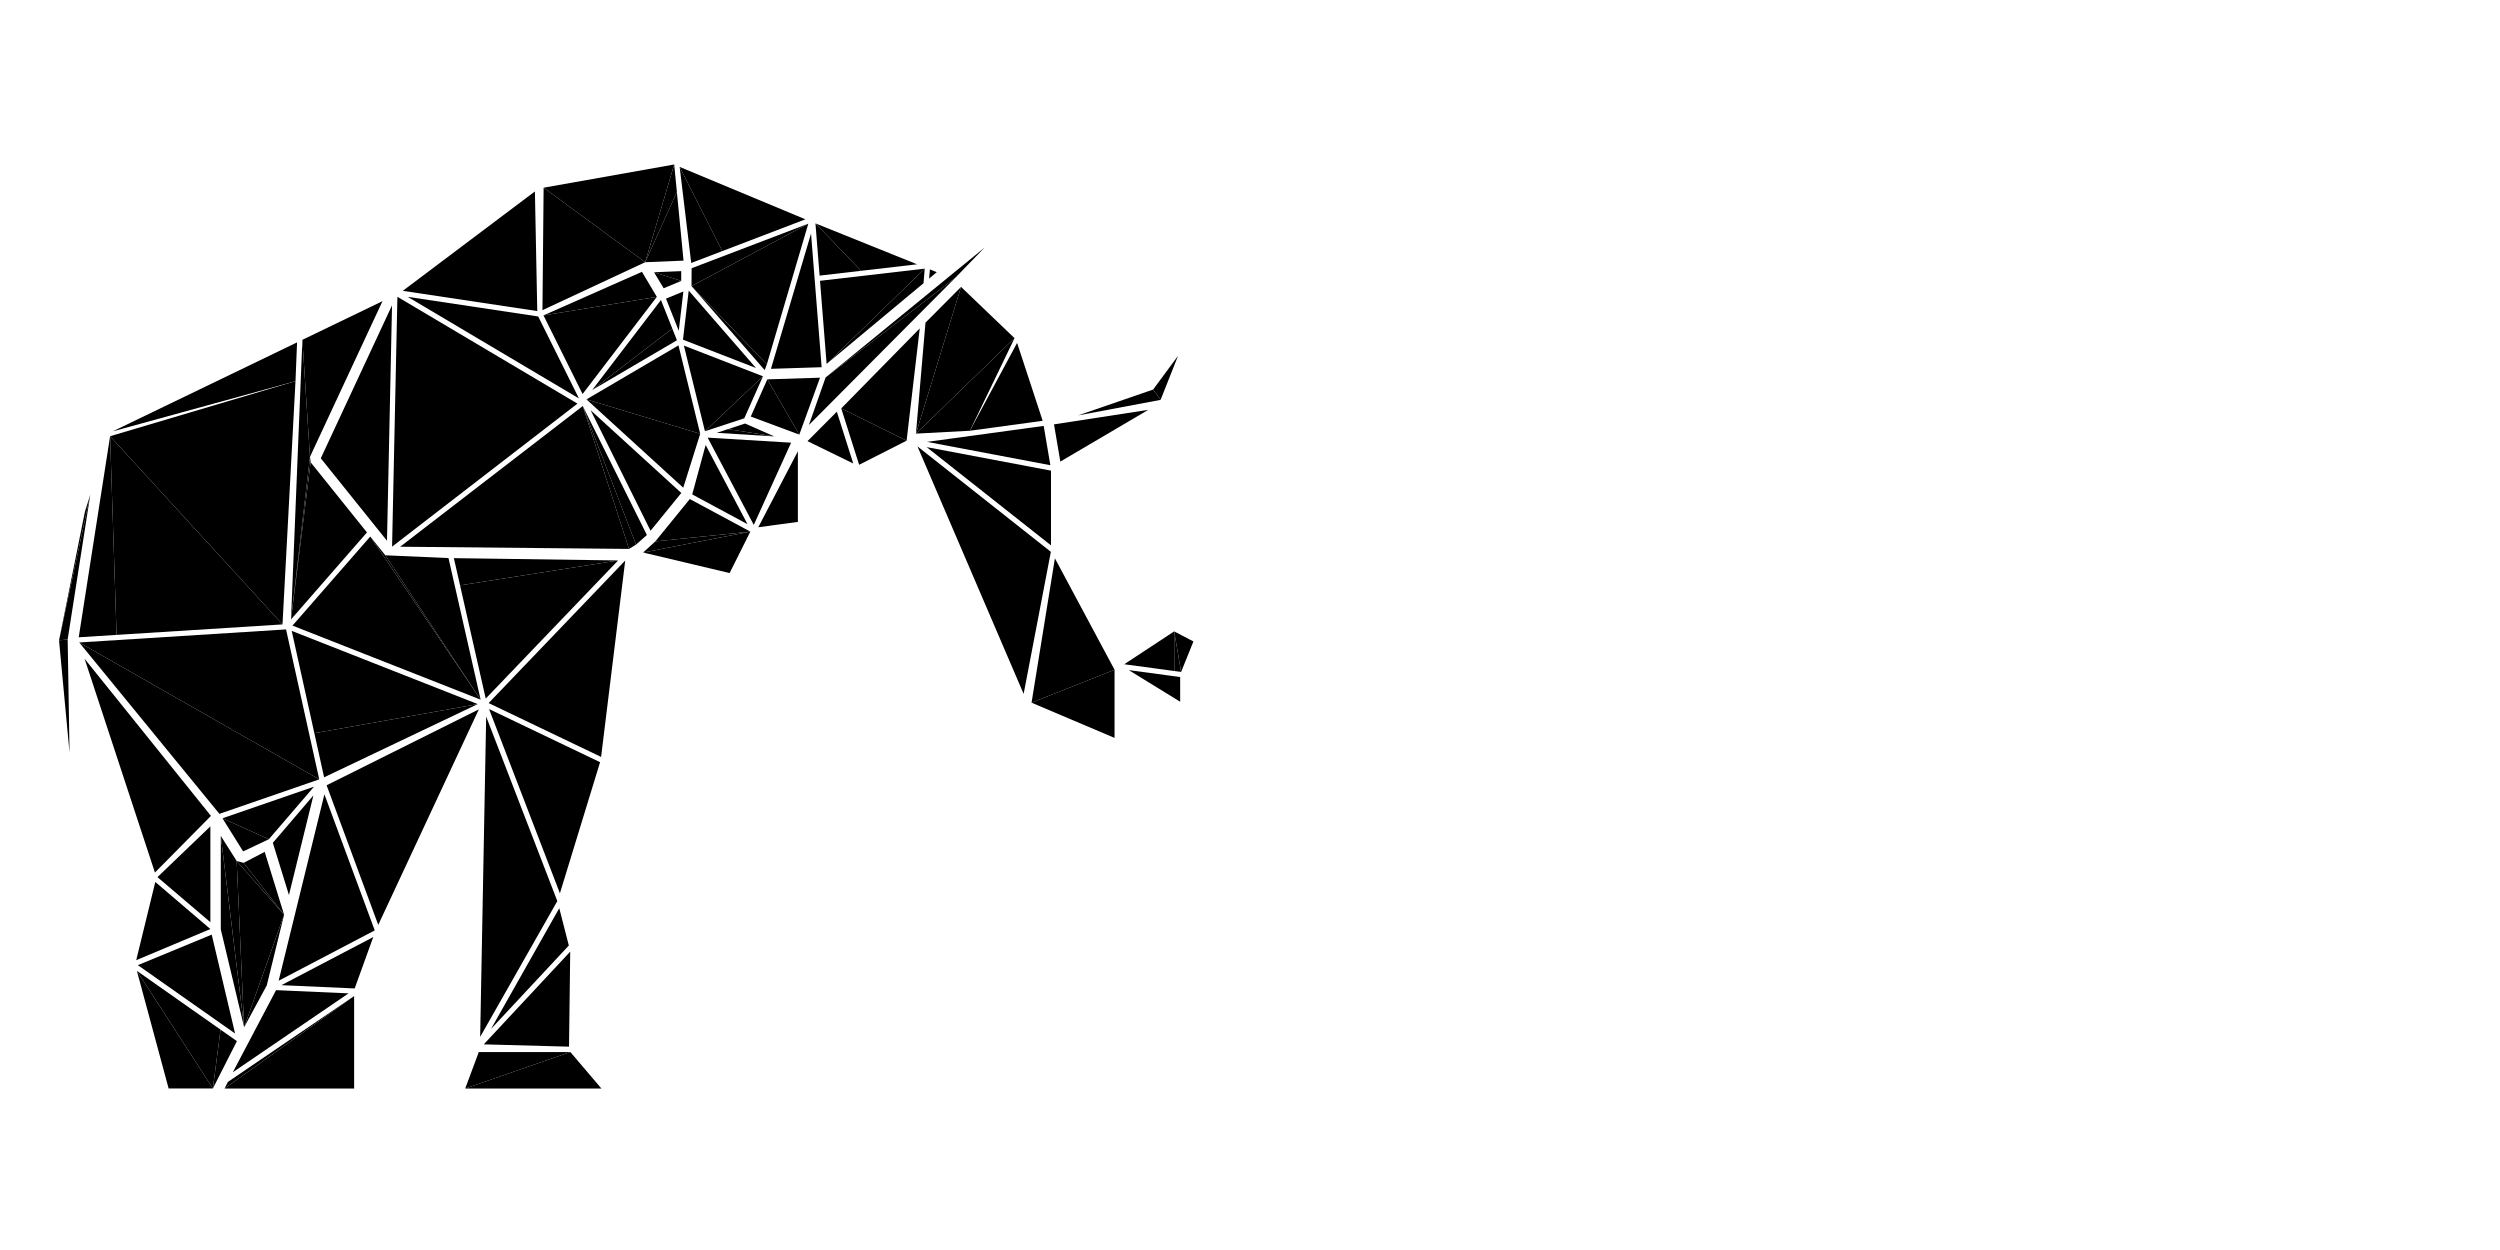 <svg id="examplesSvg" xmlns="http://www.w3.org/2000/svg" viewBox="0 0 2400 1200">
	<polygon id="examples-polygon-0" points="765.96 501.02 727.95 506.16 765.96 433.24"></polygon>
	<polygon id="examples-polygon-1" points="446.61 1044.96 547.557 1009.96 459.64 1009.96"></polygon>
	<polygon id="examples-polygon-2" points="547.557 1009.96 446.61 1044.96 577.33 1044.96"></polygon>
	<polygon id="examples-polygon-3" points="56.67 614.77 86.69 474.9 81.54 491.1"></polygon>
	<polygon id="examples-polygon-4" points="64.96 613.81 56.67 614.77 66.76 722.69"></polygon>
	<polygon id="examples-polygon-5" points="56.67 614.77 86.69 474.9 64.96 613.81"></polygon>
	<polygon id="examples-polygon-6" points="283.67 365.9 105.69 418.77 271.2 599.43"></polygon>
	<polygon id="examples-polygon-7" points="108.2 414.1 283.67 365.9 285.18 328.68"></polygon>
	<polygon id="examples-polygon-8" points="1132.96 673.67 1083.64 643.32 1132.96 649.96"></polygon>
	<polygon id="examples-polygon-9" points="1127.34 644.16 1127.2 606.14 1079.26 637.69"></polygon>
	<polygon id="examples-polygon-10" points="1127.2 606.14 1133.88 645.04 1145.68 615.8"></polygon>
	<polygon id="examples-polygon-11" points="1127.34 644.16 1127.2 606.14 1133.88 645.04"></polygon>
	<polygon id="examples-polygon-12" points="459.69 680.98 363.12 887.9 313.55 753.86"></polygon>
	<polygon id="examples-polygon-13" points="132.33 926.54 203.25 897.24 225.69 992.17"></polygon>
	<polygon id="examples-polygon-14" points="130.77 921.77 149.08 846.68 201.95 891.87"></polygon>
	<polygon id="examples-polygon-15" points="693.37 241.05 652.49 160.25 663.57 252.44"></polygon>
	<polygon id="examples-polygon-16" points="652.49 160.25 693.37 241.05 773.17 210.54"></polygon>
	<polygon id="examples-polygon-17" points="826.61 259.97 782.83 214.44 786.81 264.59"></polygon>
	<polygon id="examples-polygon-18" points="782.83 214.44 826.61 259.97 880.38 253.73"></polygon>
	<polygon id="examples-polygon-19" points="1114.17 383.87 1034.96 398.78 1106.99 373.98"></polygon>
	<polygon id="examples-polygon-20" points="464.42 1002.58 547.41 913.57 546.25 1004.8"></polygon>
	<polygon id="examples-polygon-21" points="301.78 703.87 458.62 675.94 280.04 605.65"></polygon>
	<polygon id="examples-polygon-22" points="458.62 675.94 301.78 703.87 311.15 746.21"></polygon>
	<polygon id="examples-polygon-23" points="111.91 609.49 105.69 418.77 75.58 611.78"></polygon>
	<polygon id="examples-polygon-24" points="105.69 418.77 111.91 609.49 271.2 599.43"></polygon>
	<polygon id="examples-polygon-25" points="76.05 616.77 306.47 748.19 274.61 604.24"></polygon>
	<polygon id="examples-polygon-26" points="306.47 748.19 76.05 616.77 210.62 781.28"></polygon>
	<polygon id="examples-polygon-27" points="261.93 809.1 300.88 763.57 277.39 859.25"></polygon>
	<polygon id="examples-polygon-28" points="258.08 805.66 213.56 785.55 233.43 817.34"></polygon>
	<polygon id="examples-polygon-29" points="213.56 785.55 258.08 805.66 301.47 755.2"></polygon>
	<polygon id="examples-polygon-30" points="233.88 828.35 272.73 878.15 254.1 817.79"></polygon>
	<polygon id="examples-polygon-31" points="272.73 878.15 234.36 986.18 256.08 946.04"></polygon>
	<polygon id="examples-polygon-32" points="234.36 986.18 211.96 802.48 211.97 892.26"></polygon>
	<polygon id="examples-polygon-33" points="227.22 826.57 272.73 878.15 233.88 828.35"></polygon>
	<polygon id="examples-polygon-34" points="227.22 826.57 234.36 986.18 272.73 878.15"></polygon>
	<polygon id="examples-polygon-35" points="211.96 802.48 227.22 826.57 234.36 986.18"></polygon>
	<polygon id="examples-polygon-36" points="201.96 793.31 201.96 885.299 151.16 842.04"></polygon>
	<polygon id="examples-polygon-37" points="736.19 349.73 663.86 274.67 734.1 355.3"></polygon>
	<polygon id="examples-polygon-38" points="663.86 274.67 775.98 214.73 663.95 257.5"></polygon>
	<polygon id="examples-polygon-39" points="736.19 349.73 663.86 274.67 775.98 214.73"></polygon>
	<polygon id="examples-polygon-40" points="672.2 416.44 563.0 383.42 655.92 468.2"></polygon>
	<polygon id="examples-polygon-41" points="563.0 383.42 672.2 416.44 651.33 331.58"></polygon>
	<polygon id="examples-polygon-42" points="651.62 317.58 639.36 286.69 656.03 279.82"></polygon>
	<polygon id="examples-polygon-43" points="645.39 315.42 568.54 374.37 649.85 326.65"></polygon>
	<polygon id="examples-polygon-44" points="568.54 374.37 645.39 315.42 634.52 288.02"></polygon>
	<polygon id="examples-polygon-45" points="567.02 393.85 654.05 473.26 624.53 509.53"></polygon>
	<polygon id="examples-polygon-46" points="725.73 353.28 655.67 326.09 661.17 278.97"></polygon>
	<polygon id="examples-polygon-47" points="653.96 269.7 627.88 261.38 637.11 276.72"></polygon>
	<polygon id="examples-polygon-48" points="627.88 261.38 653.96 269.7 653.96 260.28"></polygon>
	<polygon id="examples-polygon-49" points="630.56 284.96 521.75 302.77 559.27 378.26"></polygon>
	<polygon id="examples-polygon-50" points="521.75 302.77 630.56 284.96 616.27 260.94"></polygon>
	<polygon id="examples-polygon-51" points="516.68 303.82 555.78 382.5 391.38 284.97"></polygon>
	<polygon id="examples-polygon-52" points="371.51 519.13 307.95 439.96 376.34 293.15"></polygon>
	<polygon id="examples-polygon-53" points="376.39 524.78 381.51 284.93 554.36 387.48"></polygon>
	<polygon id="examples-polygon-54" points="676.75 413.97 732.45 361.25 656.54 331.79"></polygon>
	<polygon id="examples-polygon-55" points="732.45 361.25 676.75 413.97 714.53 401.56"></polygon>
	<polygon id="examples-polygon-56" points="698.93 411.95 743.31 418.96 715.25 406.59"></polygon>
	<polygon id="examples-polygon-57" points="743.31 418.96 698.93 411.95 688.1 415.51"></polygon>
	<polygon id="examples-polygon-58" points="767.33 417.23 736.61 364.19 720.74 399.88"></polygon>
	<polygon id="examples-polygon-59" points="736.61 364.19 767.33 417.23 787.22 362.58"></polygon>
	<polygon id="examples-polygon-60" points="788.78 352.52 778.59 224.22 740.12 354.07"></polygon>
	<polygon id="examples-polygon-61" points="788.78 352.52 778.59 224.22 782.03 267.57"></polygon>
	<polygon id="examples-polygon-62" points="515.78 298.63 386.67 279.2 513.51 183.78"></polygon>
	<polygon id="examples-polygon-63" points="369.88 533.08 461.4 671.67 430.56 535.75"></polygon>
	<polygon id="examples-polygon-64" points="461.4 671.67 355.44 515.09 280.79 600.58"></polygon>
	<polygon id="examples-polygon-65" points="355.44 515.09 369.88 533.08 461.4 671.67"></polygon>
	<polygon id="examples-polygon-66" points="441.64 561.93 593.39 538.03 435.71 535.82"></polygon>
	<polygon id="examples-polygon-67" points="593.39 538.03 441.64 561.93 466.31 670.64"></polygon>
	<polygon id="examples-polygon-68" points="603.85 526.96 559.46 389.8 384.17 524.85"></polygon>
	<polygon id="examples-polygon-69" points="559.46 389.8 610.58 522.83 621.01 513.64"></polygon>
	<polygon id="examples-polygon-70" points="603.85 526.96 559.46 389.8 610.58 522.83"></polygon>
	<polygon id="examples-polygon-71" points="882.96 315.26 870.33 423.06 807.59 392.05"></polygon>
	<polygon id="examples-polygon-72" points="1008.34 446.61 889.94 424.2 1001.94 408.87"></polygon>
	<polygon id="examples-polygon-73" points="1011.84 407.39 1102.33 393.46 1017.91 443.13"></polygon>
	<polygon id="examples-polygon-74" points="931.09 413.52 973.95 324.63 879.32 416.27"></polygon>
	<polygon id="examples-polygon-75" points="976.42 329.2 931.09 413.52 1000.96 403.96"></polygon>
	<polygon id="examples-polygon-76" points="879.32 416.27 922.61 275.44 888.46 309.74"></polygon>
	<polygon id="examples-polygon-77" points="922.61 275.44 879.32 416.27 973.95 324.63"></polygon>
	<polygon id="examples-polygon-78" points="917.08 266.65 792.6 362.34 776.55 407.97"></polygon>
	<polygon id="examples-polygon-79" points="792.6 362.34 917.08 266.65 945.28 237.62"></polygon>
	<polygon id="examples-polygon-80" points="891.96 267.4 892.69 258.65 899.29 261.29"></polygon>
	<polygon id="examples-polygon-81" points="887.74 257.9 793.55 349.36 886.58 271.88"></polygon>
	<polygon id="examples-polygon-82" points="793.55 349.36 887.74 257.9 787.21 269.57"></polygon>
	<polygon id="examples-polygon-83" points="619.37 251.74 520.76 297.74 521.87 180.2"></polygon>
	<polygon id="examples-polygon-84" points="223.5 1029.37 265.03 950.53 334.59 953.64"></polygon>
	<polygon id="examples-polygon-85" points="270.16 945.76 358.32 899.58 340.48 948.91"></polygon>
	<polygon id="examples-polygon-86" points="267.5 941.51 311.43 762.52 359.75 893.18"></polygon>
	<polygon id="examples-polygon-87" points="535.02 865.03 460.96 995.42 466.73 687.92"></polygon>
	<polygon id="examples-polygon-88" points="471.37 987.8 536.9 871.88 546.07 907.68"></polygon>
	<polygon id="examples-polygon-89" points="469.49 680.69 576.07 731.71 537.51 857.57"></polygon>
	<polygon id="examples-polygon-90" points="469.09 674.96 600.22 538.11 577.05 726.64"></polygon>
	<polygon id="examples-polygon-91" points="677.42 427.2 717.59 503.2 664.53 474.65"></polygon>
	<polygon id="examples-polygon-92" points="803.35 395.23 819.12 444.96 775.21 423.5"></polygon>
	<polygon id="examples-polygon-93" points="807.59 392.05 870.33 423.06 824.76 446.2"></polygon>
	<polygon id="examples-polygon-94" points="1008.96 451.83 1008.96 523.56 889.6 429.24"></polygon>
	<polygon id="examples-polygon-95" points="1012.71 536.01 1069.96 642.96 990.29 674.58"></polygon>
	<polygon id="examples-polygon-96" points="1114.17 383.87 1106.99 373.98 1130.94 341.56"></polygon>
	<polygon id="examples-polygon-97" points="649.8 184.32 619.37 251.74 656.19 250.2"></polygon>
	<polygon id="examples-polygon-98" points="619.37 251.74 647.23 157.9 521.87 180.2"></polygon>
	<polygon id="examples-polygon-99" points="649.8 184.32 619.37 251.74 647.23 157.9"></polygon>
	<polygon id="examples-polygon-100" points="290.29 326.22 297.58 438.56 367.19 289.12"></polygon>
	<polygon id="examples-polygon-101" points="298.21 443.8 279.38 594.61 352.27 511.13"></polygon>
	<polygon id="examples-polygon-102" points="297.58 438.56 279.38 594.61 298.21 443.8"></polygon>
	<polygon id="examples-polygon-103" points="290.29 326.22 297.58 438.56 279.38 594.61"></polygon>
	<polygon id="examples-polygon-104" points="81.21 632.44 202.5 783.26 148.73 837.64"></polygon>
	<polygon id="examples-polygon-105" points="211.72 988.46 204.36 1044.95 227.43 999.5"></polygon>
	<polygon id="examples-polygon-106" points="204.36 1044.95 131.38 931.98 161.888 1044.95"></polygon>
	<polygon id="examples-polygon-107" points="211.72 988.46 204.36 1044.95 131.38 931.98"></polygon>
	<polygon id="examples-polygon-108" points="215.57 1044.96 339.96 956.22 218.79 1038.63"></polygon>
	<polygon id="examples-polygon-109" points="339.96 956.22 215.57 1044.96 339.96 1044.962"></polygon>
	<polygon id="examples-polygon-110" points="629.12 519.74 720.32 510.35 662.21 479.09"></polygon>
	<polygon id="examples-polygon-111" points="720.32 510.35 617.39 530.42 700.43 550.14"></polygon>
	<polygon id="examples-polygon-112" points="617.39 530.42 629.12 519.74 720.32 510.35"></polygon>
	<polygon id="examples-polygon-113" points="723.63 503.91 679.34 420.13 759.46 424.98"></polygon>
	<polygon id="examples-polygon-114" points="1008.82 529.75 982.69 666.17 880.77 428.56"></polygon>
	<polygon id="examples-polygon-115" points="990.29 674.58 1069.96 642.96 1069.96 708.377"></polygon>
</svg>